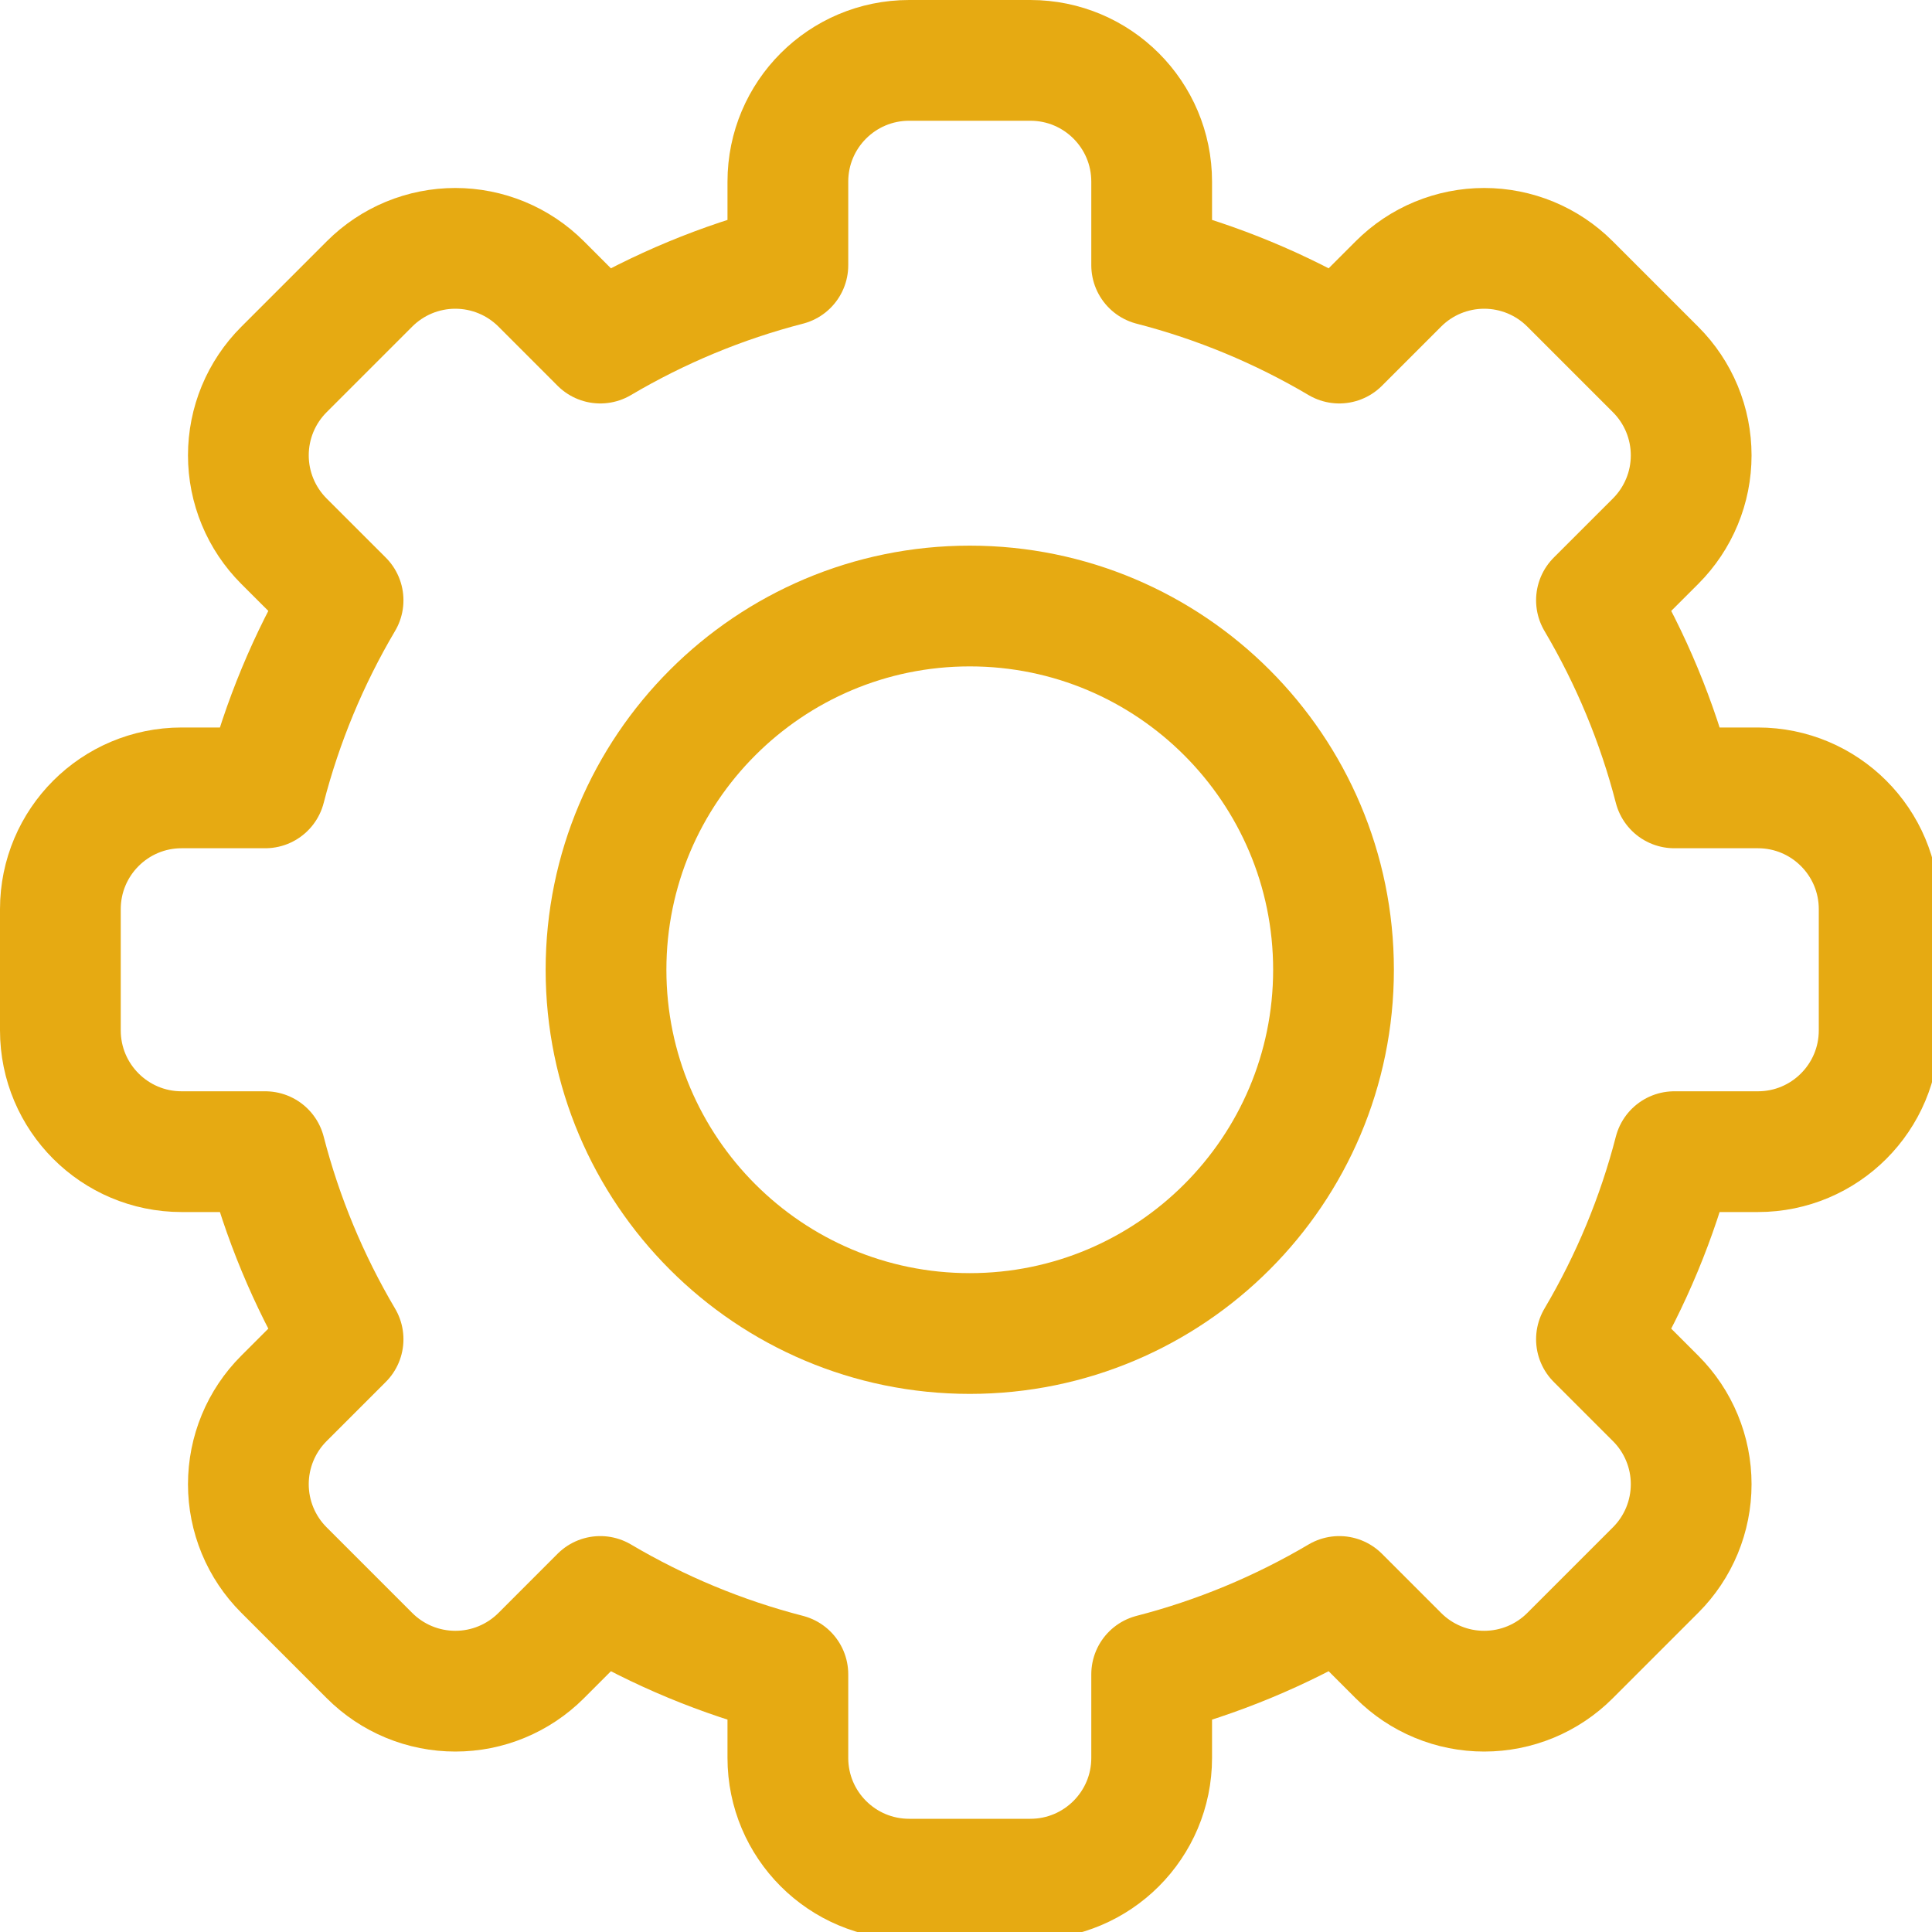 <svg width="40" height="40" viewBox="0 0 40 40" fill="none" xmlns="http://www.w3.org/2000/svg">
<g clip-path="url(#clip0_971_4242)">
<path d="M23.844 5.491C25.208 5.843 26.515 6.386 27.728 7.103L28.954 5.877C29.187 5.644 29.463 5.459 29.768 5.333C30.073 5.207 30.399 5.142 30.729 5.142C31.059 5.142 31.385 5.207 31.69 5.333C31.994 5.459 32.271 5.644 32.504 5.877L34.279 7.652C34.512 7.885 34.697 8.162 34.823 8.466C34.949 8.771 35.014 9.097 35.014 9.427C35.014 9.757 34.95 10.083 34.823 10.388C34.697 10.693 34.512 10.969 34.279 11.203L33.053 12.428C33.77 13.641 34.313 14.948 34.665 16.312H36.396C37.782 16.312 38.906 17.436 38.906 18.823V21.333C38.906 22.72 37.782 23.844 36.396 23.844H34.665C34.313 25.208 33.77 26.515 33.053 27.728L34.279 28.954C34.512 29.187 34.697 29.463 34.823 29.768C34.95 30.073 35.014 30.399 35.014 30.729C35.014 31.059 34.949 31.385 34.823 31.69C34.697 31.994 34.512 32.271 34.279 32.504L32.504 34.279C32.271 34.512 31.994 34.697 31.69 34.823C31.385 34.949 31.059 35.014 30.729 35.014C30.399 35.014 30.073 34.95 29.768 34.823C29.463 34.697 29.187 34.512 28.954 34.279L27.728 33.053C26.515 33.77 25.208 34.313 23.844 34.665V36.396C23.844 37.782 22.72 38.906 21.333 38.906H18.823C17.436 38.906 16.312 37.782 16.312 36.396V34.665C14.948 34.313 13.641 33.77 12.428 33.053L11.203 34.279C10.969 34.512 10.693 34.697 10.388 34.823C10.083 34.95 9.757 35.014 9.427 35.014C9.097 35.014 8.771 34.949 8.466 34.823C8.162 34.697 7.885 34.512 7.652 34.279L5.877 32.504C5.644 32.271 5.459 31.994 5.333 31.69C5.207 31.385 5.142 31.059 5.142 30.729C5.142 30.399 5.207 30.073 5.333 29.768C5.459 29.463 5.644 29.187 5.877 28.954L7.103 27.728C6.386 26.515 5.843 25.208 5.491 23.844H3.76C2.374 23.844 1.25 22.72 1.25 21.333V18.823C1.25 17.436 2.374 16.312 3.76 16.312H5.491C5.843 14.948 6.386 13.641 7.103 12.428L5.877 11.203C5.644 10.969 5.459 10.693 5.333 10.388C5.207 10.083 5.142 9.757 5.142 9.427C5.142 9.097 5.207 8.771 5.333 8.466C5.459 8.162 5.644 7.885 5.877 7.652L7.652 5.877C7.885 5.644 8.162 5.459 8.466 5.333C8.771 5.207 9.097 5.142 9.427 5.142C9.757 5.142 10.083 5.207 10.388 5.333C10.693 5.459 10.969 5.644 11.203 5.877L12.428 7.103C13.641 6.386 14.948 5.843 16.312 5.491V3.76C16.312 2.374 17.436 1.25 18.823 1.25H21.333C22.72 1.25 23.844 2.374 23.844 3.76V5.491Z" stroke="#E6AA12" stroke-width="2.5" stroke-miterlimit="10" stroke-linecap="round" stroke-linejoin="round"/>
<path d="M20.078 12.547C24.235 12.547 27.609 15.921 27.609 20.078C27.609 24.235 24.235 27.609 20.078 27.609C15.921 27.609 12.547 24.235 12.547 20.078C12.547 15.921 15.921 12.547 20.078 12.547Z" stroke="#E6AA12" stroke-width="2.5" stroke-miterlimit="10" stroke-linecap="round" stroke-linejoin="round"/>
</g>
<defs>
<clipPath id="clip0_971_4242">
<rect width="40" height="40" fill="white"/>
</clipPath>
</defs>
</svg>
